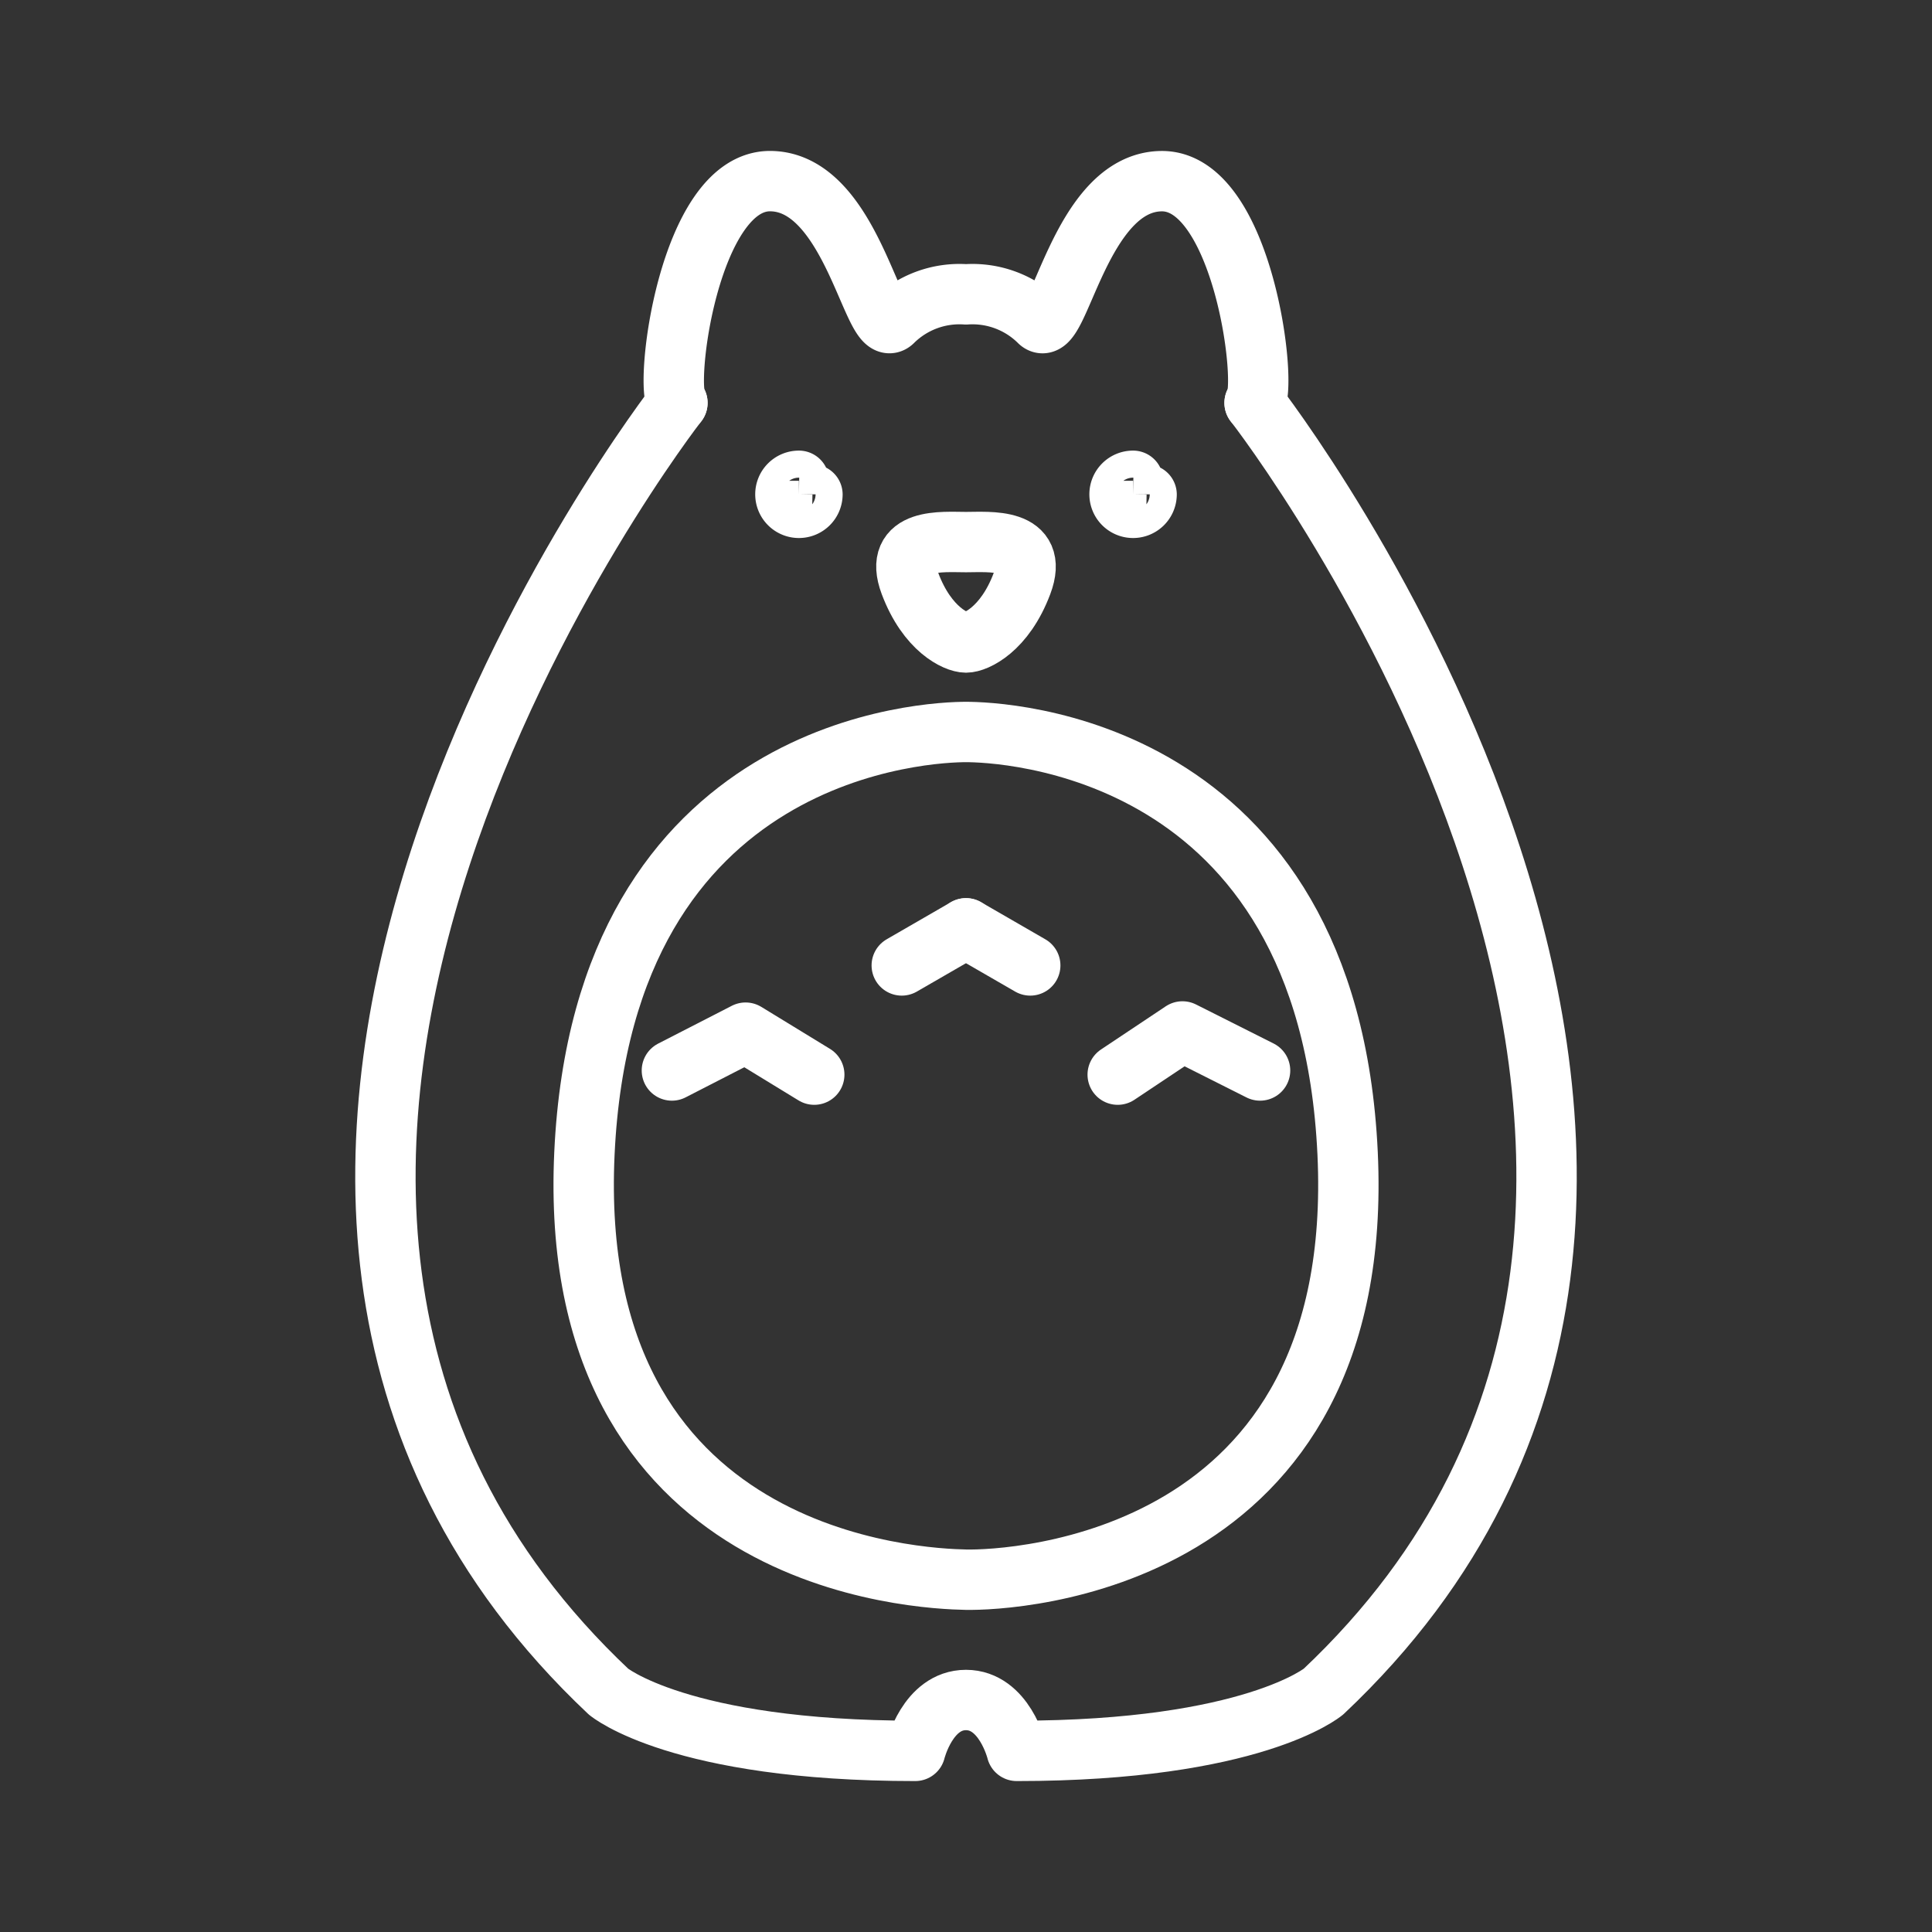 <ns0:svg xmlns:ns0="http://www.w3.org/2000/svg" viewBox="0 0 48 48" style="stroke-width:1.5px"><ns0:rect x="0" y="0" width="48" height="48" fill="#333333" stroke="none"/><ns0:defs style="stroke-width:1.5px"><ns0:style style="stroke-width:1.5px">.a{fill:none;stroke:#fff;stroke-linecap:round;stroke-linejoin:round;}</ns0:style></ns0:defs><ns0:path class="a" d="M16.83,10.009c-.346-.353.277-5.534,2.316-5.509s2.555,4.019,3.047,3.477A2.356,2.356,0,0,1,24,7.313a2.356,2.356,0,0,1,1.807.665c.492.541,1.008-3.452,3.047-3.477s2.663,5.156,2.316,5.509" style="stroke-width:1.5px" /><ns0:path class="a" d="M16.83,10.009S1.717,29.394,15.118,42.028c0,0,1.752,1.472,7.621,1.472,0,0,.307-1.264,1.26-1.264S25.26,43.5,25.26,43.5c5.869,0,7.621-1.472,7.621-1.472C46.283,29.394,31.17,10.009,31.17,10.009" style="stroke-width:1.5px" /><ns0:path class="a" d="M16.693,26.596l1.831-.94L20.23,26.699" style="stroke-width:1.5px" /><ns0:path class="a" d="M22.404,23.986,24,23.064" style="stroke-width:1.5px" /><ns0:path class="a" d="M33.481,28.653C33.003,18.44,24.82,18.186,24,18.186s-9.003.254-9.48,10.467S22.848,39.224,24,39.247,33.959,38.865,33.481,28.653Z" style="stroke-width:1.5px" /><ns0:path class="a" d="M31.306,26.596l-1.928-.97L27.769,26.699" style="stroke-width:1.5px" /><ns0:path class="a" d="M25.596,23.986l-1.597-.922" style="stroke-width:1.5px" /><ns0:path class="a" d="M25.392,14.496c.432-1.15-.815-1.028-1.392-1.028s-1.824-.123-1.392,1.028,1.154,1.467,1.392,1.467S24.96,15.646,25.392,14.496Z" style="stroke-width:1.5px" /><ns0:path class="a" d="M20.185,12.287a.336.336,0,1,1-.336-.342v.336Z" style="stroke-width:1.5px" /><ns0:path class="a" d="M28.487,12.287a.336.336,0,1,1-.336-.342v.336Z" style="stroke-width:1.5px" /></ns0:svg>